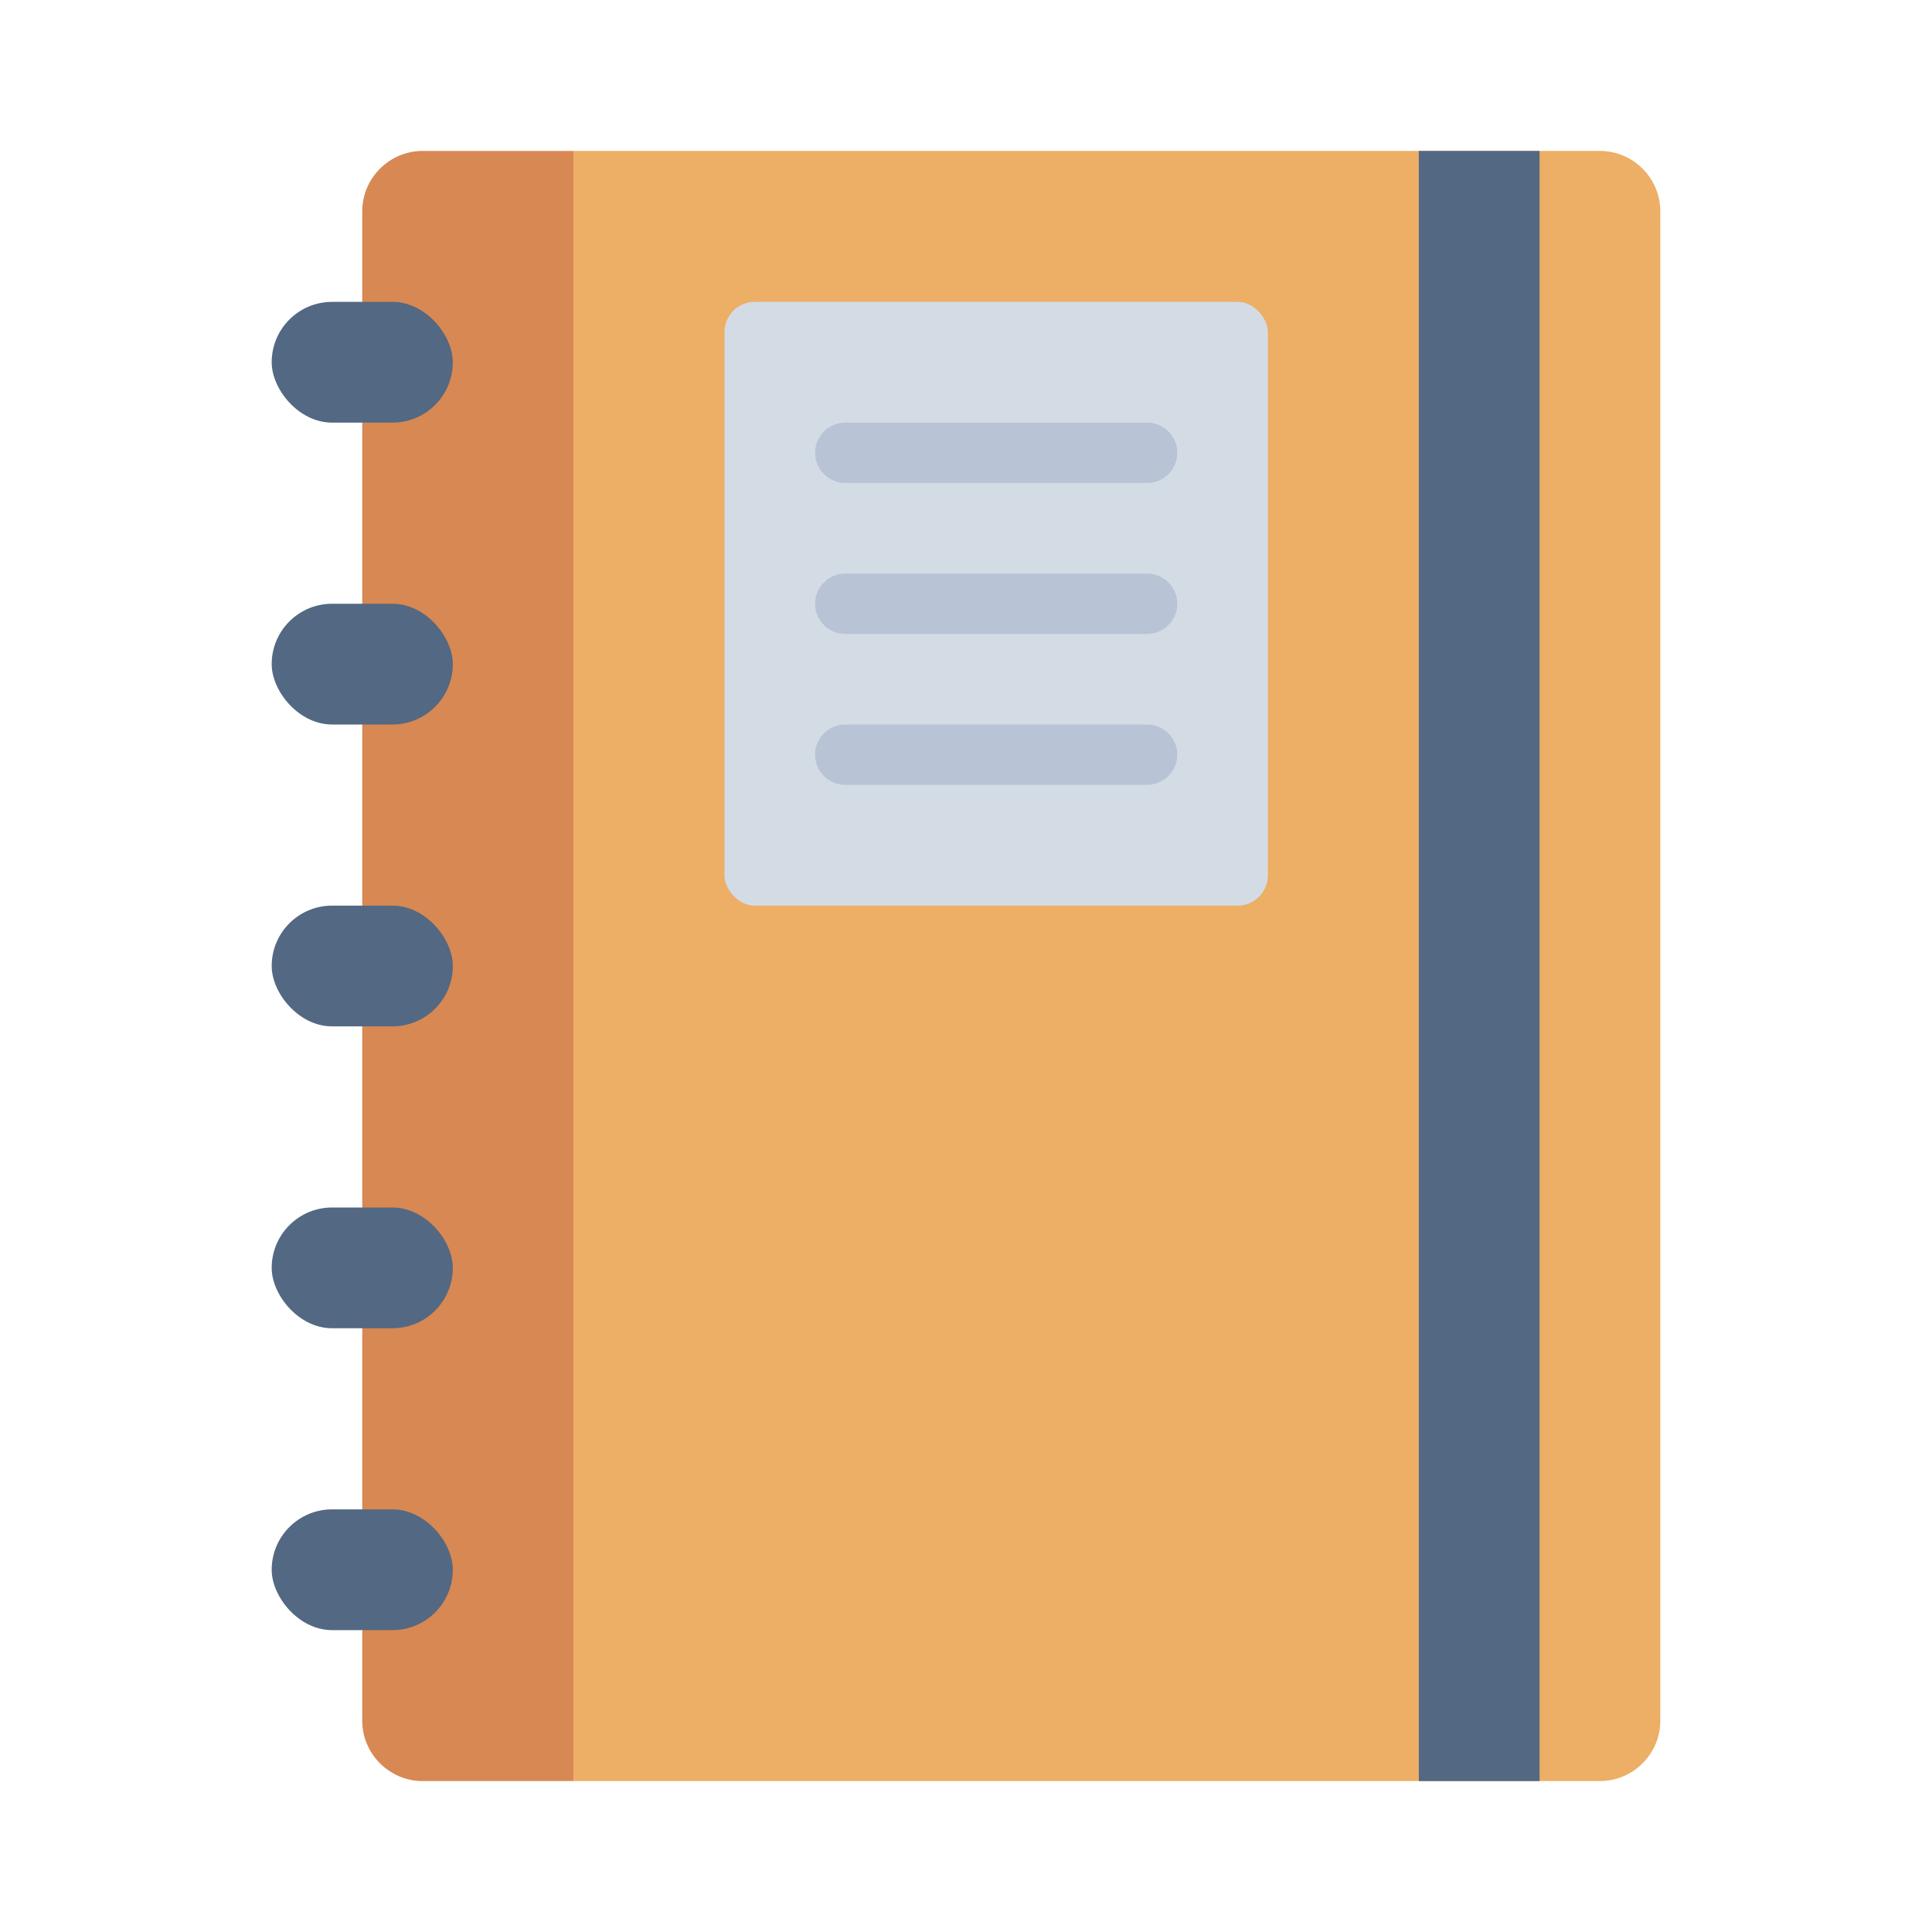 <?xml version="1.0" encoding="UTF-8"?><svg id="Flat" xmlns="http://www.w3.org/2000/svg" viewBox="0 0 64 64"><defs><style>.cls-1{fill:#edae65;}.cls-2{fill:#b8c3d5;}.cls-3{fill:#d88852;}.cls-4{fill:#d3dce5;}.cls-5{fill:#536882;}</style></defs><path class="cls-1" d="m19,5h34c1.1,0,2,.9,2,2v50c0,1.1-.9,2-2,2H19V5h0Z"/><path class="cls-3" d="m14,5h5v54h-5c-1.1,0-2-.9-2-2V7c0-1.1.9-2,2-2Z"/><rect class="cls-5" x="9" y="10" width="6" height="4" rx="2" ry="2"/><rect class="cls-5" x="9" y="20" width="6" height="4" rx="2" ry="2"/><rect class="cls-5" x="9" y="30" width="6" height="4" rx="2" ry="2"/><rect class="cls-5" x="9" y="40" width="6" height="4" rx="2" ry="2"/><rect class="cls-5" x="9" y="50" width="6" height="4" rx="2" ry="2"/><rect class="cls-5" x="47" y="5" width="4" height="54"/><rect class="cls-4" x="24" y="10" width="18" height="20" rx="1" ry="1"/><path class="cls-2" d="m38,16h-10c-.55,0-1-.45-1-1s.45-1,1-1h10c.55,0,1,.45,1,1s-.45,1-1,1Z"/><path class="cls-2" d="m38,21h-10c-.55,0-1-.45-1-1s.45-1,1-1h10c.55,0,1,.45,1,1s-.45,1-1,1Z"/><path class="cls-2" d="m38,26h-10c-.55,0-1-.45-1-1s.45-1,1-1h10c.55,0,1,.45,1,1s-.45,1-1,1Z"/></svg>